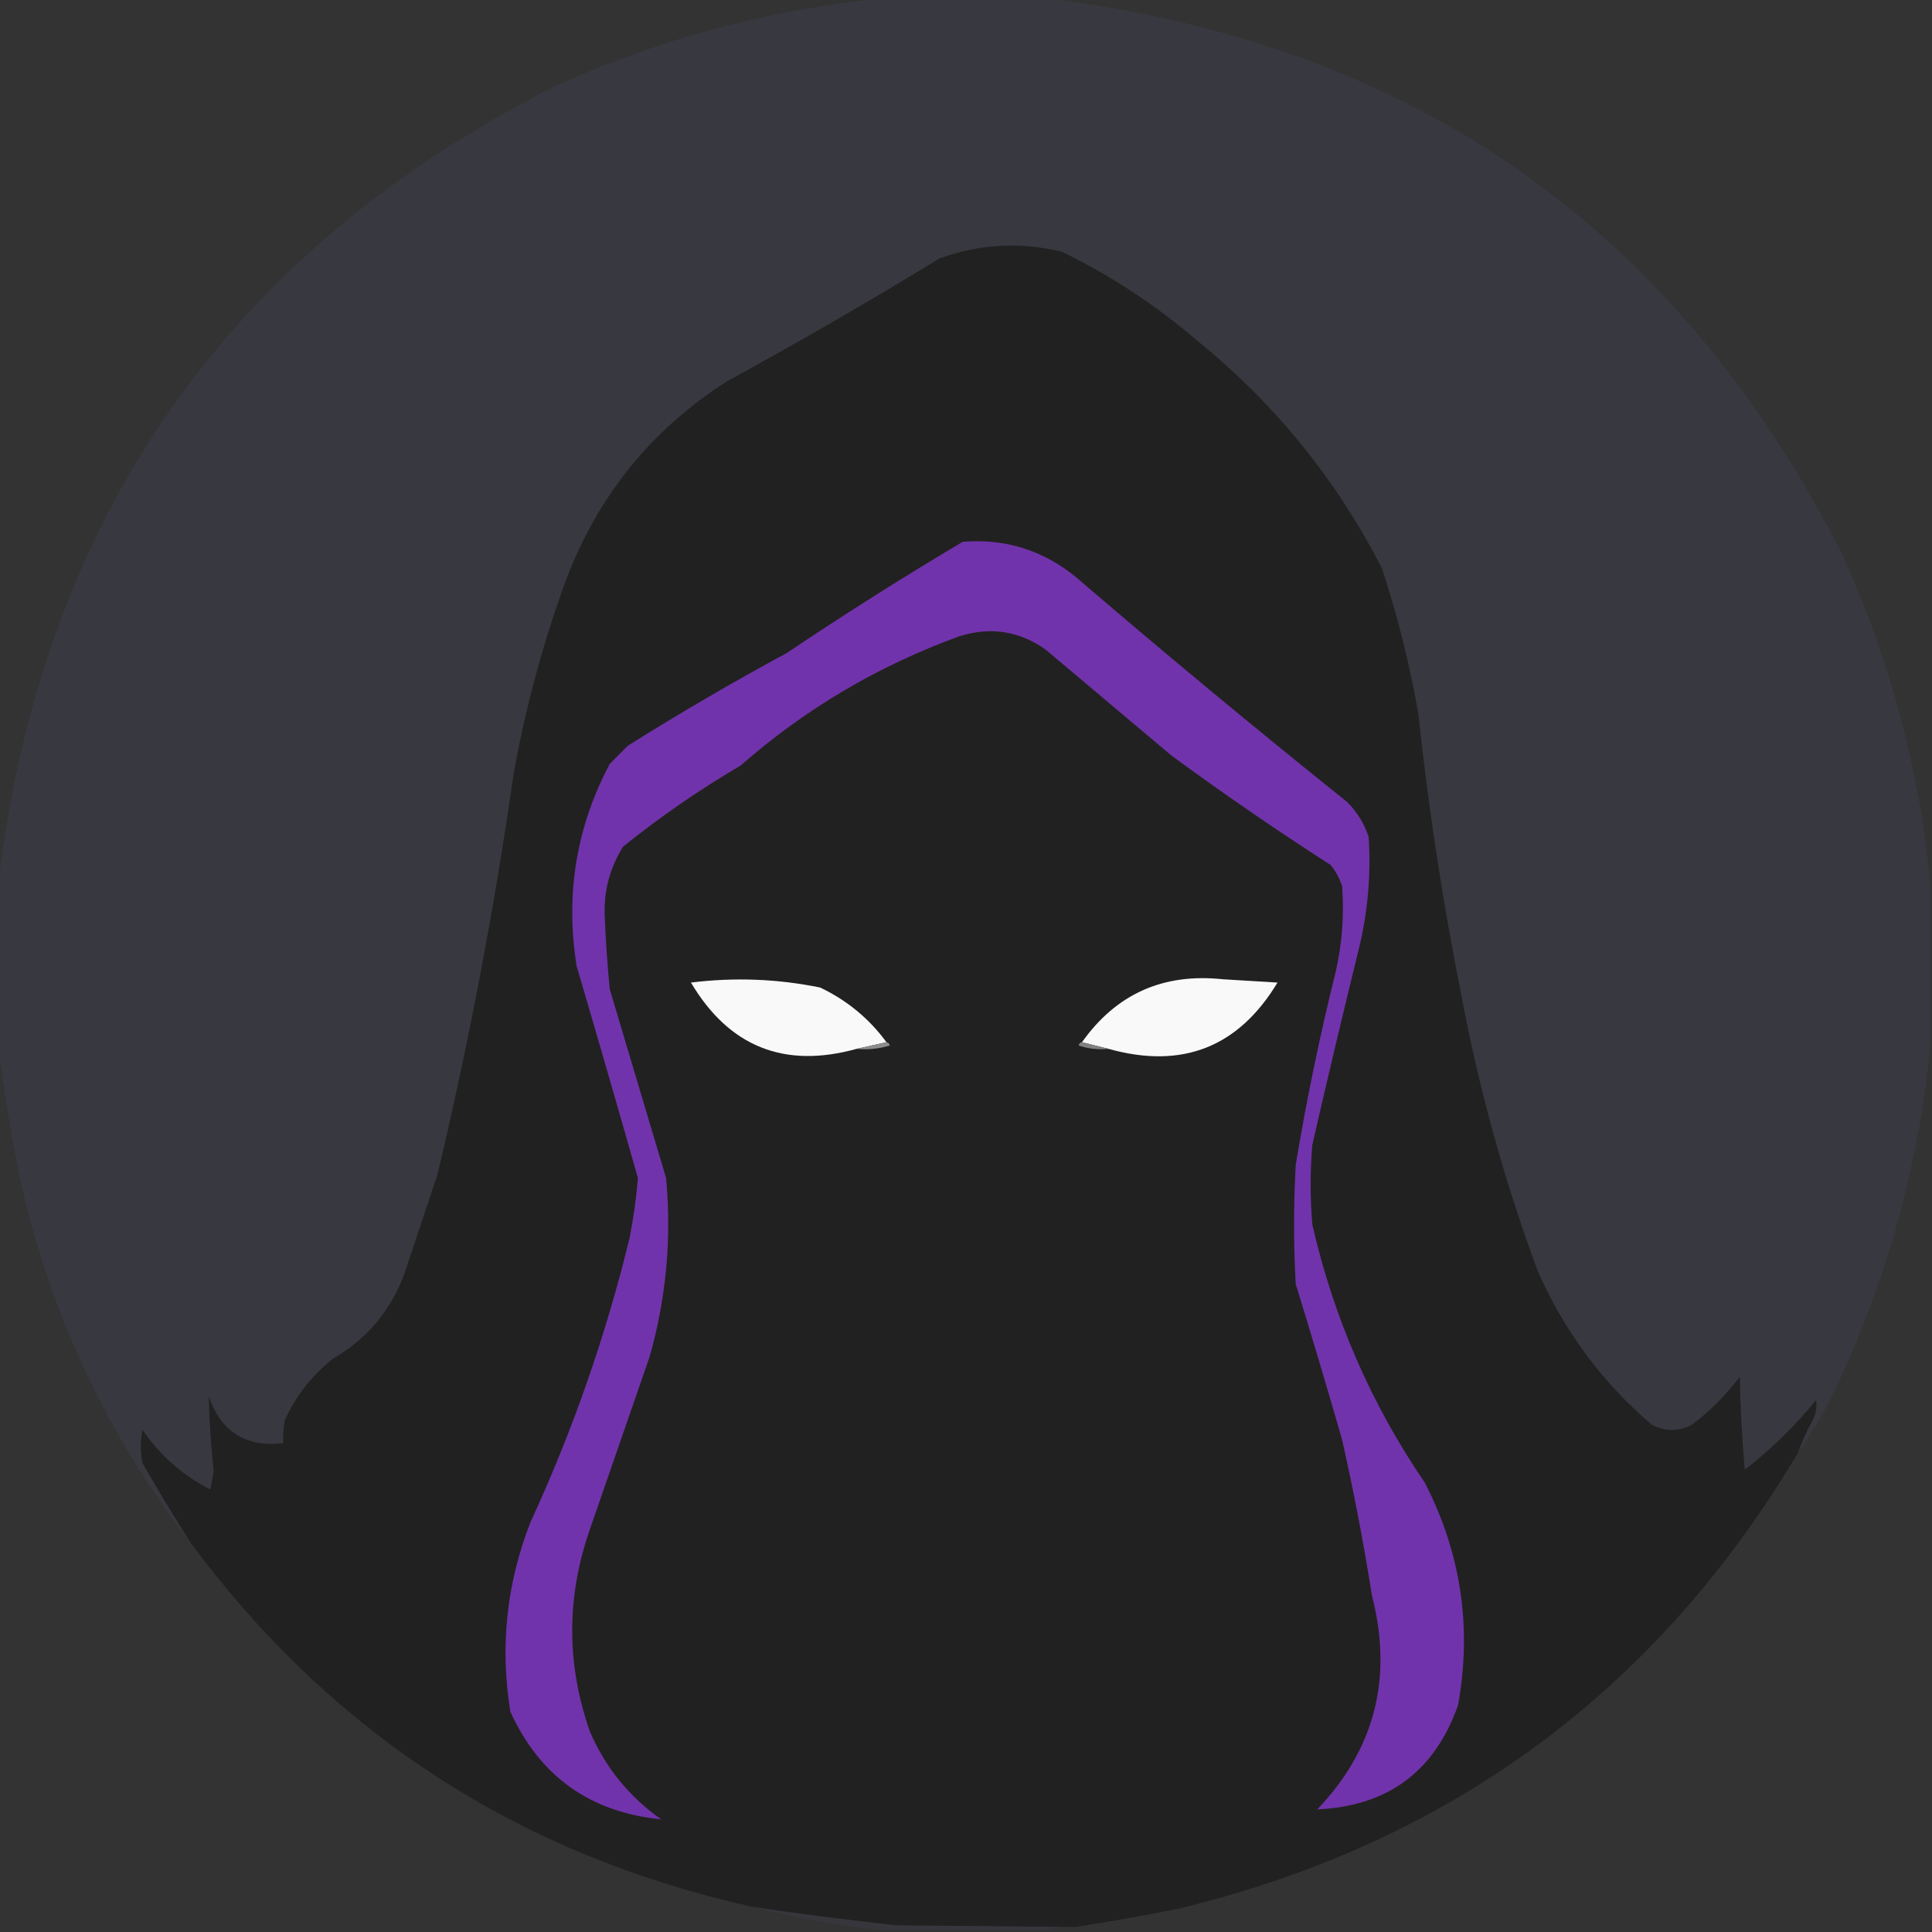 <?xml version="1.0" encoding="UTF-8"?>
<svg xmlns="http://www.w3.org/2000/svg" version="1.1" width="583px" height="583px" style="shape-rendering:geometricPrecision; text-rendering:geometricPrecision; image-rendering:optimizeQuality; fill-rule:evenodd; clip-rule:evenodd" xmlns:xlink="http://www.w3.org/1999/xlink">
<rect width="100%" height="100%" fill="#333333" stroke="none"/>
<g><path style="opacity:0.997" fill="#383840" d="M 266.5,-0.5 C 282.833,-0.5 299.167,-0.5 315.5,-0.5C 425.793,12.703 505.96,68.703 556,167.5C 570.329,199.156 579.162,232.156 582.5,266.5C 582.5,282.833 582.5,299.167 582.5,315.5C 579.162,349.844 570.329,382.844 556,414.5C 552.232,423.048 547.732,431.048 542.5,438.5C 543.714,435.07 545.214,431.736 547,428.5C 547.991,426.553 548.325,424.553 548,422.5C 541.648,430.352 534.482,437.352 526.5,443.5C 525.668,434.184 525.168,424.851 525,415.5C 520.833,421 516,425.833 510.5,430C 506.5,432 502.5,432 498.5,430C 483.489,417.162 471.989,401.662 464,383.5C 453.998,356.493 446.331,328.826 441,300.5C 435.382,272.399 431.048,244.066 428,215.5C 425.398,200.549 421.732,185.882 417,171.5C 403.367,144.852 384.867,122.019 361.5,103C 349.033,92.26 335.366,83.26 320.5,76C 308.032,72.929 295.699,73.596 283.5,78C 262.494,90.838 241.16,103.172 219.5,115C 196.849,129.425 180.682,149.258 171,174.5C 163.955,193.68 158.621,213.346 155,233.5C 149.182,274.246 141.515,314.58 132,354.5C 129.004,363.489 126.004,372.489 123,381.5C 119.152,394.001 111.652,403.501 100.5,410C 94.14,415.02 89.307,421.187 86,428.5C 85.503,430.81 85.337,433.143 85.5,435.5C 74.261,436.799 66.761,432.132 63,421.5C 63.193,428.984 63.693,436.484 64.5,444C 64.167,445.833 63.833,447.667 63.5,449.5C 55.139,445.237 48.305,439.237 43,431.5C 42.333,434.833 42.333,438.167 43,441.5C 47.689,449.666 52.522,457.666 57.5,465.5C 32.215,432.895 15.048,396.229 6,355.5C 3.268,342.111 1.101,328.777 -0.5,315.5C -0.5,299.167 -0.5,282.833 -0.5,266.5C 12.703,156.207 68.703,76.04 167.5,26C 199.156,11.671 232.156,2.838 266.5,-0.5 Z"/></g>
<g><path style="opacity:1" fill="#212121" d="M 542.5,438.5 C 499.715,510.39 437.382,556.223 355.5,576C 345.159,578.056 334.825,579.89 324.5,581.5C 306.674,581.322 288.674,581.155 270.5,581C 256.123,579.441 241.789,577.608 227.5,575.5C 156.869,559.885 100.202,523.218 57.5,465.5C 52.522,457.666 47.689,449.666 43,441.5C 42.333,438.167 42.333,434.833 43,431.5C 48.305,439.237 55.139,445.237 63.5,449.5C 63.833,447.667 64.167,445.833 64.5,444C 63.693,436.484 63.193,428.984 63,421.5C 66.761,432.132 74.261,436.799 85.5,435.5C 85.337,433.143 85.503,430.81 86,428.5C 89.307,421.187 94.14,415.02 100.5,410C 111.652,403.501 119.152,394.001 123,381.5C 126.004,372.489 129.004,363.489 132,354.5C 141.515,314.58 149.182,274.246 155,233.5C 158.621,213.346 163.955,193.68 171,174.5C 180.682,149.258 196.849,129.425 219.5,115C 241.16,103.172 262.494,90.838 283.5,78C 295.699,73.596 308.032,72.929 320.5,76C 335.366,83.26 349.033,92.26 361.5,103C 384.867,122.019 403.367,144.852 417,171.5C 421.732,185.882 425.398,200.549 428,215.5C 431.048,244.066 435.382,272.399 441,300.5C 446.331,328.826 453.998,356.493 464,383.5C 471.989,401.662 483.489,417.162 498.5,430C 502.5,432 506.5,432 510.5,430C 516,425.833 520.833,421 525,415.5C 525.168,424.851 525.668,434.184 526.5,443.5C 534.482,437.352 541.648,430.352 548,422.5C 548.325,424.553 547.991,426.553 547,428.5C 545.214,431.736 543.714,435.07 542.5,438.5 Z"/></g>
<g><path style="opacity:1" fill="#7133ab" d="M 290.5,163.5 C 303.214,162.46 314.547,165.96 324.5,174C 351.464,197.144 378.798,219.81 406.5,242C 409.491,244.99 411.657,248.49 413,252.5C 413.755,263.974 412.755,275.308 410,286.5C 405.178,306.121 400.512,325.787 396,345.5C 395.333,353.5 395.333,361.5 396,369.5C 402.455,397.732 413.788,423.732 430,447.5C 440.872,468.668 444.205,491.001 440,514.5C 432.95,534.544 418.784,545.044 397.5,546C 414.889,527.778 420.389,506.278 414,481.5C 411.513,465.732 408.513,450.065 405,434.5C 400.489,418.788 395.822,403.121 391,387.5C 390.333,375.5 390.333,363.5 391,351.5C 394.235,331.991 398.235,312.658 403,293.5C 404.988,284.922 405.655,276.255 405,267.5C 404.269,265.101 403.102,262.935 401.5,261C 385.152,250.494 369.152,239.494 353.5,228C 340.833,217.333 328.167,206.667 315.5,196C 307.545,190.389 298.878,189.056 289.5,192C 264.959,200.928 242.959,213.928 223.5,231C 211.057,238.303 199.224,246.47 188,255.5C 183.911,262.099 182.077,269.266 182.5,277C 182.807,284.18 183.307,291.347 184,298.5C 189.661,317.484 195.328,336.484 201,355.5C 202.703,373.814 201.037,391.814 196,409.5C 189.993,426.843 183.993,444.176 178,461.5C 170.898,481.885 170.898,502.218 178,522.5C 182.672,533.337 189.839,542.17 199.5,549C 178.067,546.873 162.901,536.039 154,516.5C 150.836,496.974 152.836,477.974 160,459.5C 172.786,431.808 182.786,403.141 190,373.5C 191.161,367.547 191.994,361.547 192.5,355.5C 186.441,334.153 180.274,312.82 174,291.5C 170.551,269.938 173.884,249.604 184,230.5C 185.833,228.667 187.667,226.833 189.5,225C 205.172,215.162 221.172,205.829 237.5,197C 254.893,185.309 272.56,174.142 290.5,163.5 Z"/></g>
<g><path style="opacity:1" fill="#f9f9f9" d="M 267.5,314.5 C 264.5,315.167 261.5,315.833 258.5,316.5C 236.68,322.552 220.014,315.885 208.5,296.5C 221.605,294.87 234.605,295.37 247.5,298C 255.607,301.869 262.273,307.369 267.5,314.5 Z"/></g>
<g><path style="opacity:1" fill="#f9f9f9" d="M 334.5,316.5 C 331.833,315.833 329.167,315.167 326.5,314.5C 336.843,299.917 351.01,293.583 369,295.5C 374.5,295.833 380,296.167 385.5,296.5C 373.702,316.047 356.702,322.714 334.5,316.5 Z"/></g>
<g><path style="opacity:1" fill="#8d8d8d" d="M 267.5,314.5 C 268.043,314.56 268.376,314.893 268.5,315.5C 265.232,316.487 261.898,316.82 258.5,316.5C 261.5,315.833 264.5,315.167 267.5,314.5 Z"/></g>
<g><path style="opacity:1" fill="#818181" d="M 326.5,314.5 C 329.167,315.167 331.833,315.833 334.5,316.5C 331.428,316.817 328.428,316.484 325.5,315.5C 325.624,314.893 325.957,314.56 326.5,314.5 Z"/></g>
<g><path style="opacity:0.836" fill="#37373e" d="M 227.5,575.5 C 241.789,577.608 256.123,579.441 270.5,581C 288.674,581.155 306.674,581.322 324.5,581.5C 321.287,581.19 318.287,581.523 315.5,582.5C 299.167,582.5 282.833,582.5 266.5,582.5C 253.336,581.139 240.336,578.806 227.5,575.5 Z"/></g>
</svg>
